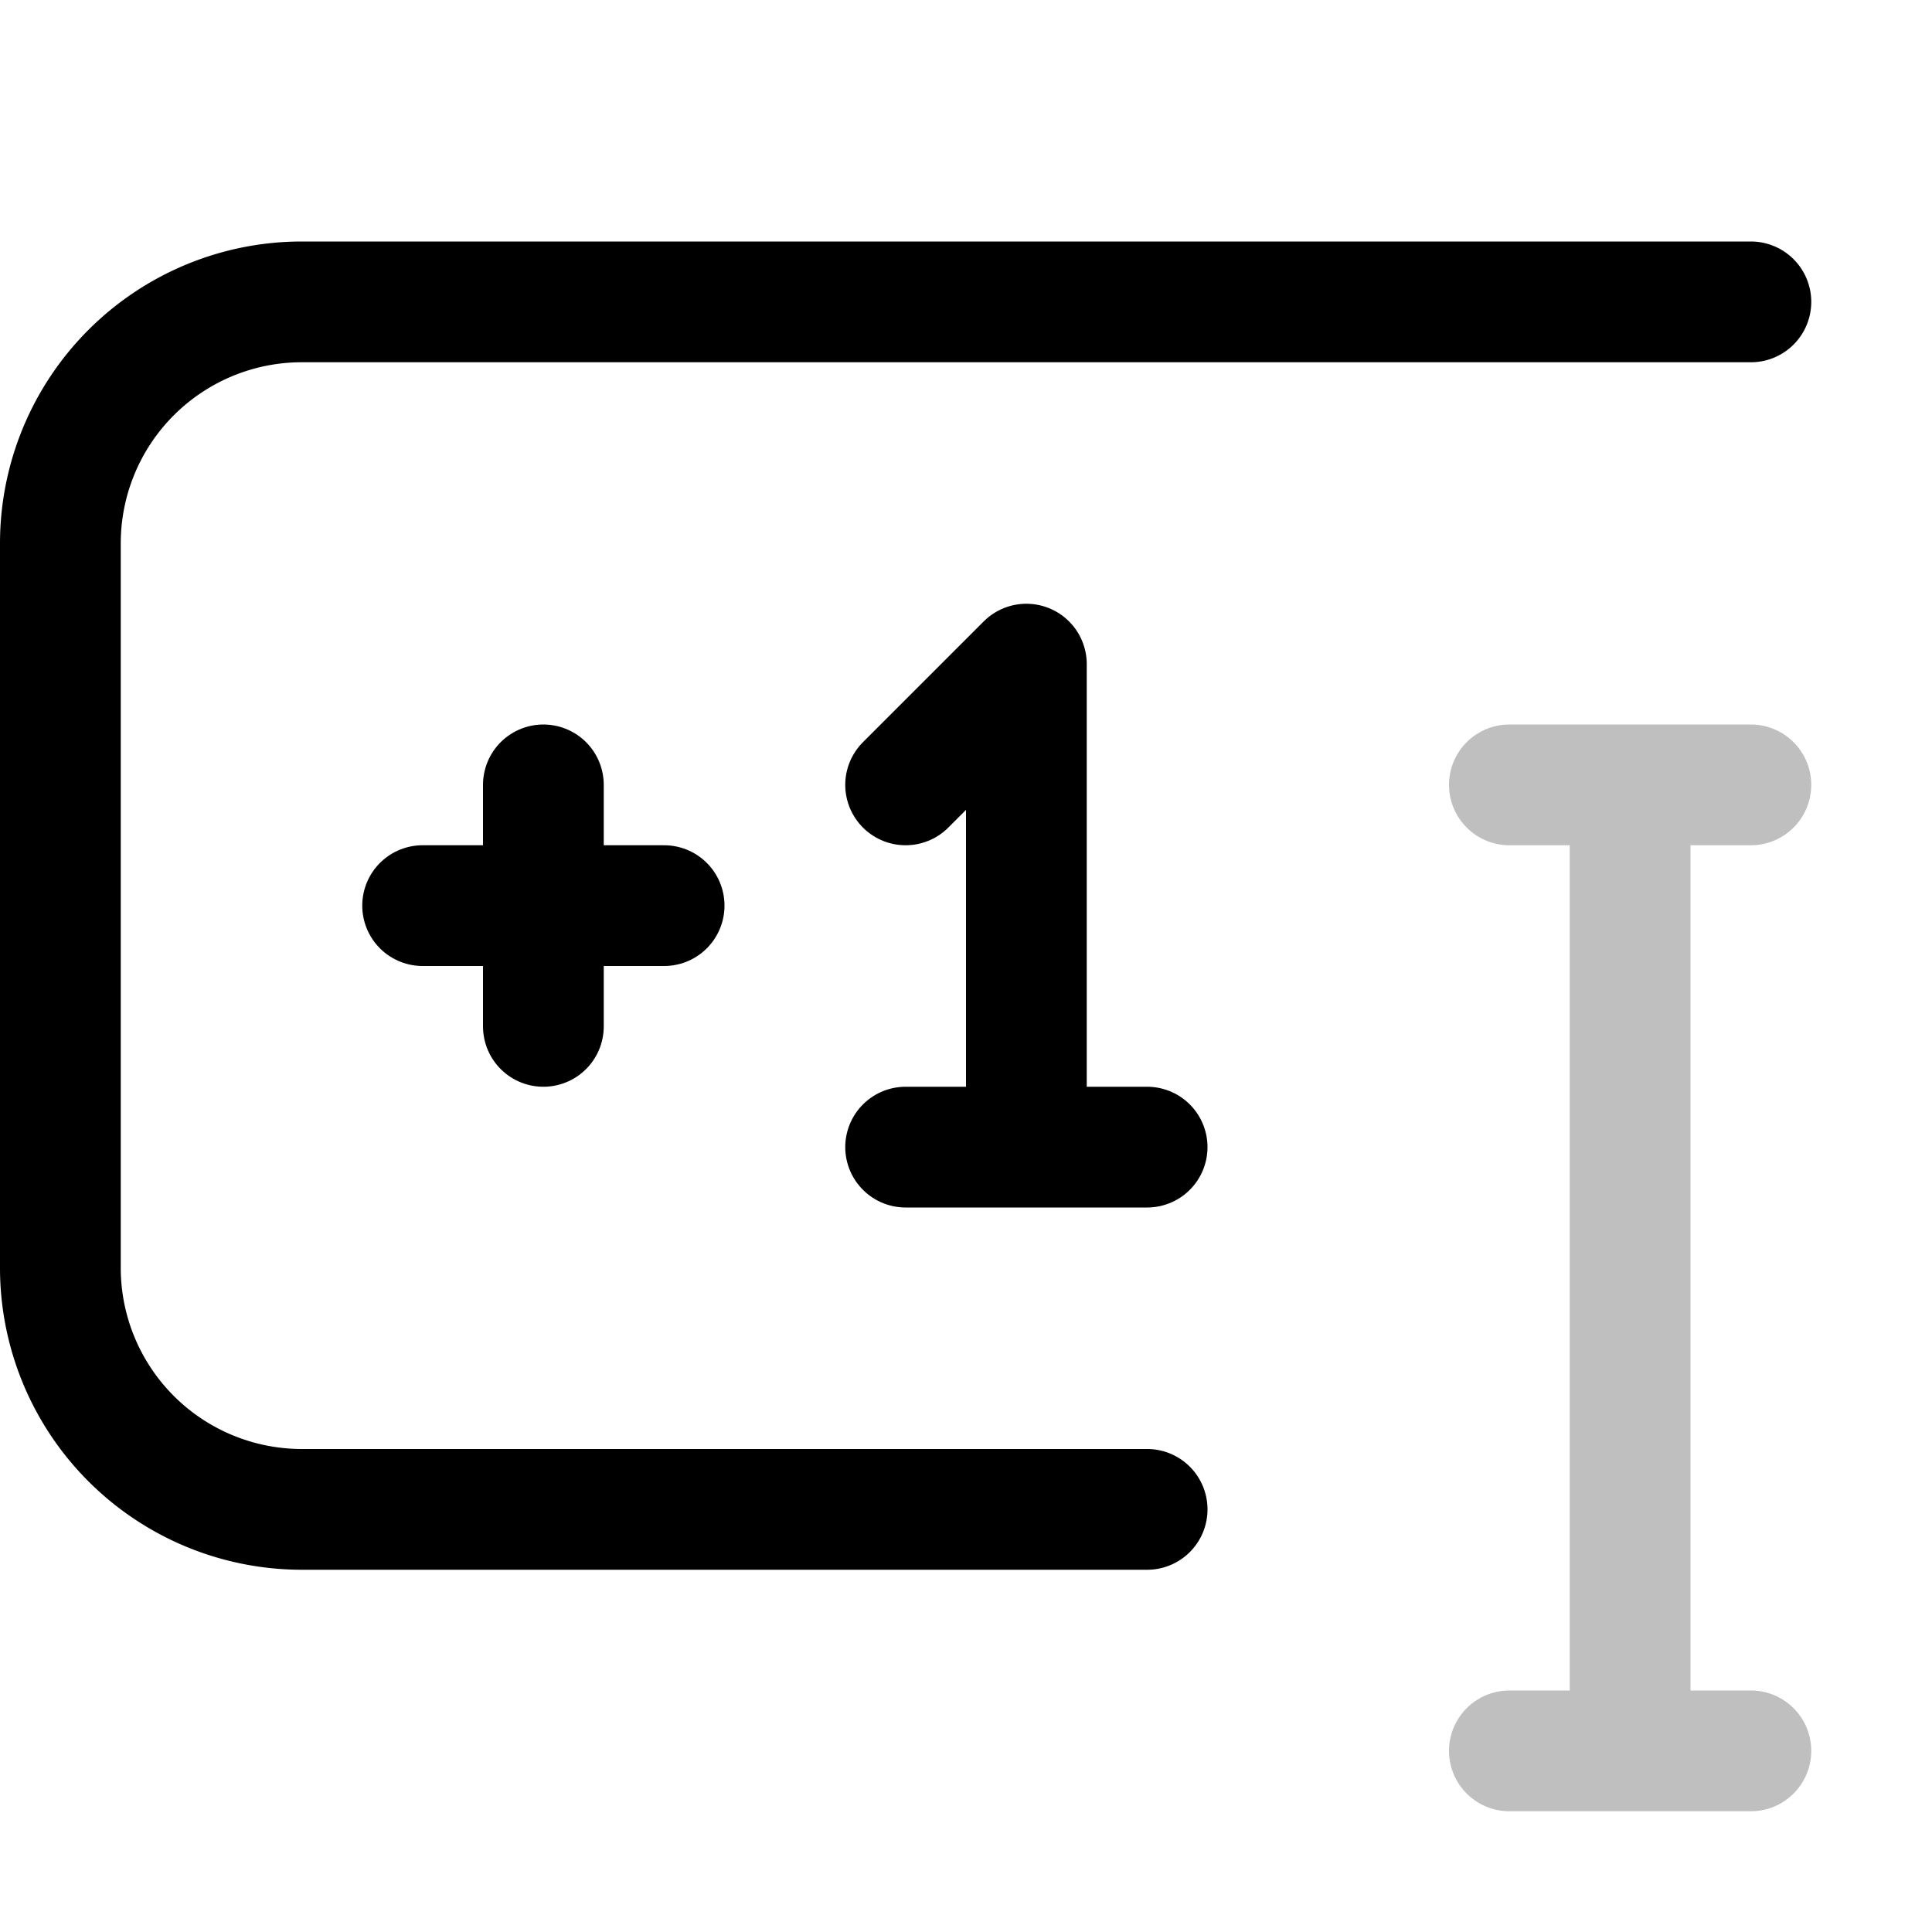 <svg xmlns="http://www.w3.org/2000/svg" width="16" height="16" fill="none"><path stroke="#000" stroke-linecap="round" stroke-linejoin="round" d="M7.5 9.5h1m1 0h-1m-1-3 1-1v4"/><path stroke="#000" stroke-linecap="round" d="M3.5 7.5h2M4.5 8.5v-2"/><path stroke="#000" stroke-linecap="round" stroke-linejoin="round" stroke-opacity=".25" d="M12.5 6.5h1m1 0h-1m0 0v8m-1 0h2"/><path stroke="#000" stroke-linecap="round" stroke-linejoin="round" d="M14.5 2.5h-12a2 2 0 0 0-2 2v6a2 2 0 0 0 2 2h7"/></svg>